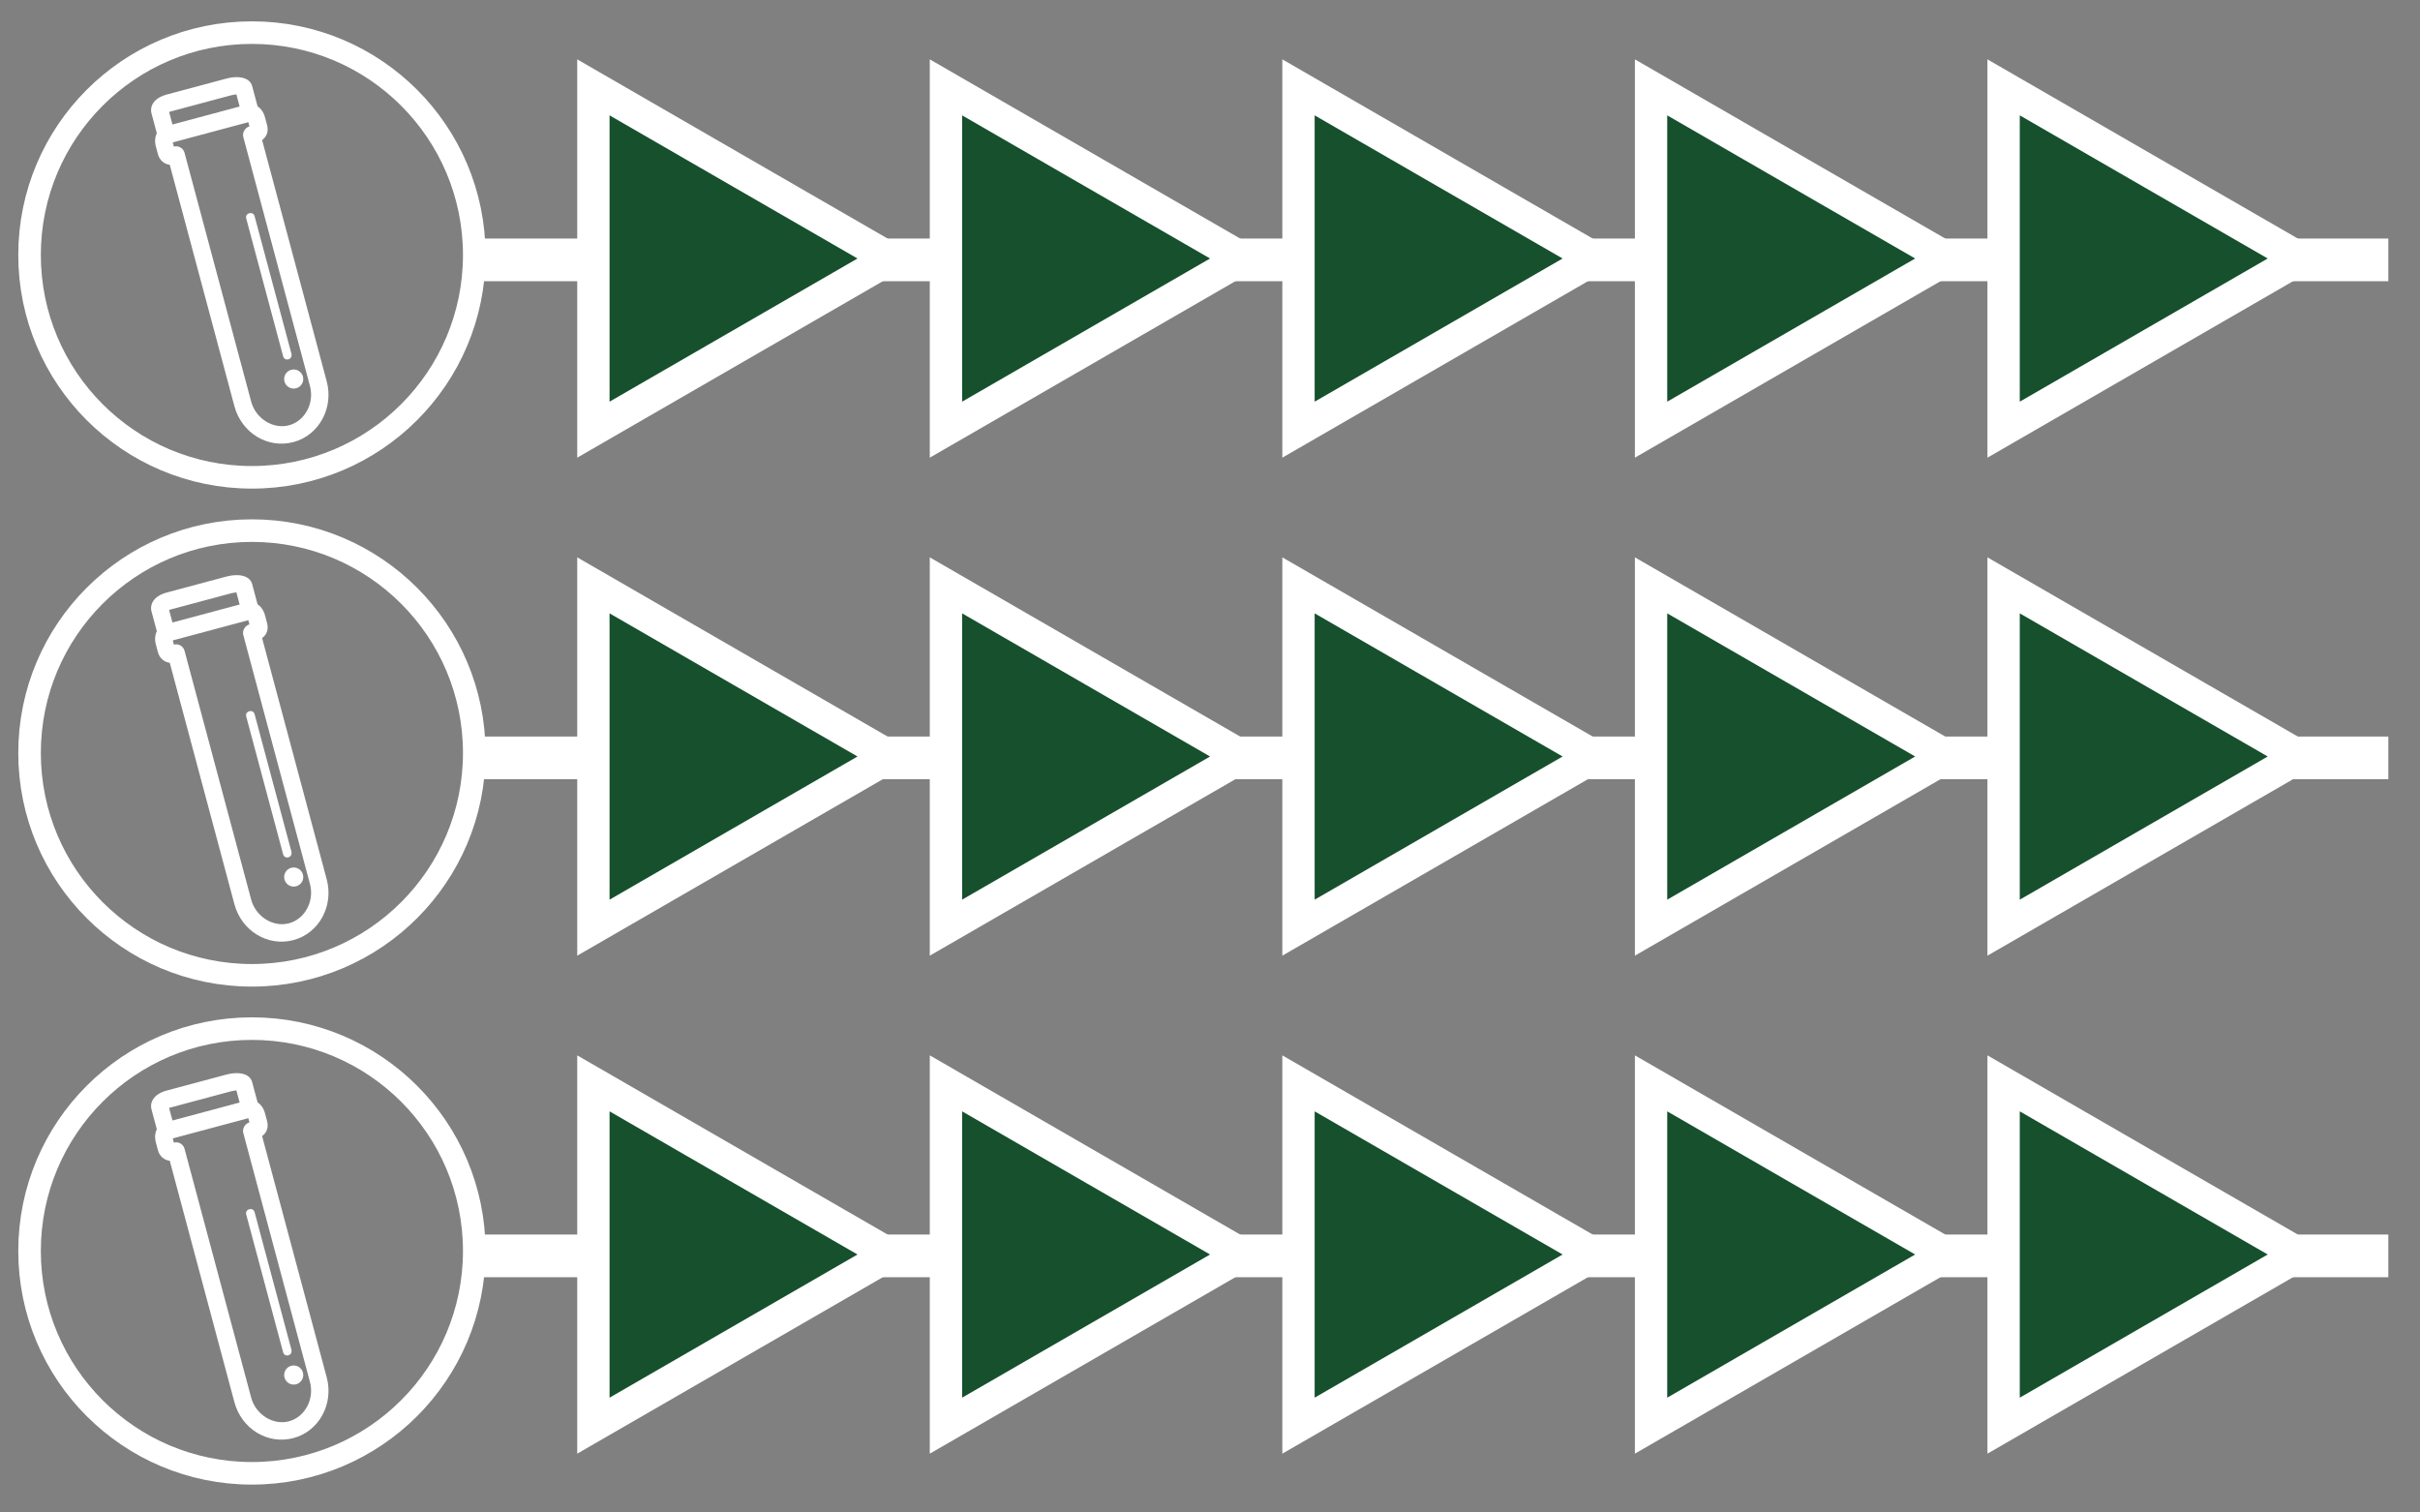 <?xml version="1.0" encoding="UTF-8" standalone="no"?>
<!-- Created with Inkscape (http://www.inkscape.org/) -->

<svg
   xmlns:dc="http://purl.org/dc/elements/1.1/"
   xmlns:cc="http://creativecommons.org/ns#"
   xmlns:rdf="http://www.w3.org/1999/02/22-rdf-syntax-ns#"
   xmlns:svg="http://www.w3.org/2000/svg"
   xmlns="http://www.w3.org/2000/svg"
   xmlns:sodipodi="http://sodipodi.sourceforge.net/DTD/sodipodi-0.dtd"
   xmlns:inkscape="http://www.inkscape.org/namespaces/inkscape"
   width="48mm"
   height="30mm"
   viewBox="0 0 170.079 106.299"
   id="svg5220"
   version="1.1"
   inkscape:version="0.91 r13725"
   sodipodi:docname="parallel_sample.svg">
  <rect x="0" y="0" width="170.079" height="106.299" fill="#808080" stroke="none"/>
  <defs
     id="defs5222" />
  <sodipodi:namedview
     id="base"
     pagecolor="#15261d"
     bordercolor="#666666"
     borderopacity="1.0"
     inkscape:pageopacity="0"
     inkscape:pageshadow="2"
     inkscape:zoom="2.8"
     inkscape:cx="99.201382"
     inkscape:cy="67.181701"
     inkscape:document-units="px"
     inkscape:current-layer="layer1"
     showgrid="false"
     fit-margin-top="0"
     fit-margin-left="0"
     fit-margin-right="0"
     fit-margin-bottom="0"
     inkscape:window-width="959"
     inkscape:window-height="1148"
     inkscape:window-x="0"
     inkscape:window-y="0"
     inkscape:window-maximized="0" />
  <g
     inkscape:label="Layer 1"
     inkscape:groupmode="layer"
     id="layer1"
     transform="translate(-21.79,-868.636)">
    <g
       id="g4500"
       transform="translate(12.857,35)">
      <g
         transform="translate(-7.814,0.715)"
         id="g4206">
        <g
           id="g4148"
           transform="matrix(1.586,0,0,1.586,611.057,115.904)"
           style="fill:none;stroke:#ffffff">
          <circle
             r="9.853"
             cy="507.526"
             cx="-363.56"
             id="path4142"
             style="color:#000000;clip-rule:nonzero;display:inline;overflow:visible;visibility:visible;opacity:1;isolation:auto;mix-blend-mode:normal;color-interpolation:sRGB;color-interpolation-filters:linearRGB;solid-color:#000000;solid-opacity:1;fill:none;fill-opacity:1;fill-rule:nonzero;stroke:#ffffff;stroke-width:1;stroke-linecap:butt;stroke-linejoin:miter;stroke-miterlimit:4;stroke-dasharray:none;stroke-dashoffset:0;stroke-opacity:1;color-rendering:auto;image-rendering:auto;shape-rendering:auto;text-rendering:auto;enable-background:accumulate" />
        </g>
        <g
           id="g4176"
           transform="matrix(0.295,-0.079,0.079,0.295,15.293,910.564)"
           style="fill:#ffffff">
          <g
             id="g4158"
             style="fill:#ffffff">
            <path
               id="path4160"
               d="m 62,16 0,-4.8 C 62,9 59.3,8 56.8,8 L 42.5,8 C 39.4,8 38,9.6 38,11.3 l 0,4.7 c -0.6,0.7 -1,1.7 -1,2.9 l 0,1.8 c 0,1.5 0.8,2.6 2,3.1 l 0,57.5 c 0,6.4 4.9,11.5 11,11.5 6.1,0 11,-5.2 11,-11.5 l 0,-57.5 c 1.3,-0.5 2,-1.6 2,-3.1 l 0,-1.8 C 63,17.7 62.6,16.7 62,16 Z M 42,12 c 0.1,0 0.3,0 0.5,0 l 14.3,0 c 0.5,0 0.9,0.1 1.2,0.1 l 0,2.9 -16,0 0,-3 z m 17,8 c -1,0 -2,0.9 -2,2 l 0,59.3 c 0,4.1 -3.2,7.5 -7,7.5 -3.8,0 -7,-3.5 -7,-7.5 L 43,22 c 0,-1.1 -0.9,-2 -2,-2 l 0,-1 18,0 0,1 z"
               inkscape:connector-curvature="0"
               style="fill:#ffffff" />
          </g>
          <g
             id="g4162"
             style="fill:#ffffff">
            <path
               id="path4164"
               d="m 53.8,74.1 c -0.6,0 -1,-0.4 -1,-1 l 0,-32.8 c 0,-0.6 0.4,-1 1,-1 0.6,0 1,0.4 1,1 l 0,32.7 c 0,0.6 -0.4,1.1 -1,1.1 z"
               inkscape:connector-curvature="0"
               style="fill:#ffffff" />
          </g>
          <g
             id="g4166"
             style="fill:#ffffff">
            <circle
               id="circle4168"
               r="2.2"
               cy="78.8"
               cx="53.8"
               style="fill:#ffffff" />
          </g>
        </g>
      </g>
      <g
         style="stroke:#ffffff"
         transform="translate(362.29,409.69)"
         id="g4177">
        <path
           sodipodi:nodetypes="cc"
           inkscape:connector-curvature="0"
           id="path4179"
           d="m -185.504,512.211 -134.011,0"
           style="fill:none;fill-rule:evenodd;stroke:#ffffff;stroke-width:3;stroke-linecap:butt;stroke-linejoin:miter;stroke-miterlimit:4.4;stroke-dasharray:none;stroke-opacity:1" />
        <g
           id="g4181"
           transform="translate(-580.078,118.306)"
           style="fill:#16502d;stroke:#ffffff">
          <path
             transform="matrix(1.136,0,0,1.136,-51.28,442.328)"
             d="m 299.77,-42.712 -9.17,5.295 -9.17,5.295 0,-10.589 0,-10.589 9.17,5.295 z"
             inkscape:randomized="0"
             inkscape:rounded="-3.469447e-18"
             inkscape:flatsided="false"
             sodipodi:arg2="1.0471976"
             sodipodi:arg1="0"
             sodipodi:r2="6.1136017"
             sodipodi:r1="12.227201"
             sodipodi:cy="-42.711864"
             sodipodi:cx="287.54236"
             sodipodi:sides="3"
             id="path4183"
             style="color:#000000;display:inline;overflow:visible;visibility:visible;fill:#16502d;fill-opacity:1;fill-rule:nonzero;stroke:#ffffff;stroke-width:2;marker:none;enable-background:accumulate"
             sodipodi:type="star" />
          <path
             sodipodi:type="star"
             style="color:#000000;display:inline;overflow:visible;visibility:visible;fill:#16502d;fill-opacity:1;fill-rule:nonzero;stroke:#ffffff;stroke-width:2;marker:none;enable-background:accumulate"
             id="path4185"
             sodipodi:sides="3"
             sodipodi:cx="287.54236"
             sodipodi:cy="-42.711864"
             sodipodi:r1="12.227201"
             sodipodi:r2="6.1136017"
             sodipodi:arg1="0"
             sodipodi:arg2="1.0471976"
             inkscape:flatsided="false"
             inkscape:rounded="-3.469447e-18"
             inkscape:randomized="0"
             d="m 299.77,-42.712 -9.17,5.295 -9.17,5.295 0,-10.589 0,-10.589 9.17,5.295 z"
             transform="matrix(1.136,0,0,1.136,-26.502,442.328)" />
          <path
             transform="matrix(1.136,0,0,1.136,-1.725,442.328)"
             d="m 299.77,-42.712 -9.17,5.295 -9.17,5.295 0,-10.589 0,-10.589 9.17,5.295 z"
             inkscape:randomized="0"
             inkscape:rounded="-3.469447e-18"
             inkscape:flatsided="false"
             sodipodi:arg2="1.0471976"
             sodipodi:arg1="0"
             sodipodi:r2="6.1136017"
             sodipodi:r1="12.227201"
             sodipodi:cy="-42.711864"
             sodipodi:cx="287.54236"
             sodipodi:sides="3"
             id="path4187"
             style="color:#000000;display:inline;overflow:visible;visibility:visible;fill:#16502d;fill-opacity:1;fill-rule:nonzero;stroke:#ffffff;stroke-width:2;marker:none;enable-background:accumulate"
             sodipodi:type="star" />
          <path
             sodipodi:type="star"
             style="color:#000000;display:inline;overflow:visible;visibility:visible;fill:#16502d;fill-opacity:1;fill-rule:nonzero;stroke:#ffffff;stroke-width:2;marker:none;enable-background:accumulate"
             id="path4189"
             sodipodi:sides="3"
             sodipodi:cx="287.54236"
             sodipodi:cy="-42.711864"
             sodipodi:r1="12.227201"
             sodipodi:r2="6.1136017"
             sodipodi:arg1="0"
             sodipodi:arg2="1.0471976"
             inkscape:flatsided="false"
             inkscape:rounded="-3.469447e-18"
             inkscape:randomized="0"
             d="m 299.77,-42.712 -9.17,5.295 -9.17,5.295 0,-10.589 0,-10.589 9.17,5.295 z"
             transform="matrix(1.136,0,0,1.136,23.053,442.328)" />
          <path
             transform="matrix(1.136,0,0,1.136,47.831,442.328)"
             d="m 299.77,-42.712 -9.17,5.295 -9.17,5.295 0,-10.589 0,-10.589 9.17,5.295 z"
             inkscape:randomized="0"
             inkscape:rounded="-3.469447e-18"
             inkscape:flatsided="false"
             sodipodi:arg2="1.0471976"
             sodipodi:arg1="0"
             sodipodi:r2="6.1136017"
             sodipodi:r1="12.227201"
             sodipodi:cy="-42.711864"
             sodipodi:cx="287.54236"
             sodipodi:sides="3"
             id="path4191"
             style="color:#000000;display:inline;overflow:visible;visibility:visible;fill:#16502d;fill-opacity:1;fill-rule:nonzero;stroke:#ffffff;stroke-width:2;marker:none;enable-background:accumulate"
             sodipodi:type="star" />
        </g>
      </g>
    </g>
    <g
       transform="translate(12.857,-35)"
       id="g4520">
      <g
         id="g4522"
         transform="translate(-7.814,0.715)">
        <g
           style="fill:none;stroke:#ffffff"
           transform="matrix(1.586,0,0,1.586,611.057,115.904)"
           id="g4524">
          <circle
             style="color:#000000;clip-rule:nonzero;display:inline;overflow:visible;visibility:visible;opacity:1;isolation:auto;mix-blend-mode:normal;color-interpolation:sRGB;color-interpolation-filters:linearRGB;solid-color:#000000;solid-opacity:1;fill:none;fill-opacity:1;fill-rule:nonzero;stroke:#ffffff;stroke-width:1;stroke-linecap:butt;stroke-linejoin:miter;stroke-miterlimit:4;stroke-dasharray:none;stroke-dashoffset:0;stroke-opacity:1;color-rendering:auto;image-rendering:auto;shape-rendering:auto;text-rendering:auto;enable-background:accumulate"
             id="circle4526"
             cx="-363.56"
             cy="507.526"
             r="9.853" />
        </g>
        <g
           style="fill:#ffffff"
           transform="matrix(0.295,-0.079,0.079,0.295,15.293,910.564)"
           id="g4528">
          <g
             style="fill:#ffffff"
             id="g4530">
            <path
               style="fill:#ffffff"
               inkscape:connector-curvature="0"
               d="m 62,16 0,-4.8 C 62,9 59.3,8 56.8,8 L 42.5,8 C 39.4,8 38,9.6 38,11.3 l 0,4.7 c -0.6,0.7 -1,1.7 -1,2.9 l 0,1.8 c 0,1.5 0.8,2.6 2,3.1 l 0,57.5 c 0,6.4 4.9,11.5 11,11.5 6.1,0 11,-5.2 11,-11.5 l 0,-57.5 c 1.3,-0.5 2,-1.6 2,-3.1 l 0,-1.8 C 63,17.7 62.6,16.7 62,16 Z M 42,12 c 0.1,0 0.3,0 0.5,0 l 14.3,0 c 0.5,0 0.9,0.1 1.2,0.1 l 0,2.9 -16,0 0,-3 z m 17,8 c -1,0 -2,0.9 -2,2 l 0,59.3 c 0,4.1 -3.2,7.5 -7,7.5 -3.8,0 -7,-3.5 -7,-7.5 L 43,22 c 0,-1.1 -0.9,-2 -2,-2 l 0,-1 18,0 0,1 z"
               id="path4532" />
          </g>
          <g
             style="fill:#ffffff"
             id="g4534">
            <path
               style="fill:#ffffff"
               inkscape:connector-curvature="0"
               d="m 53.8,74.1 c -0.6,0 -1,-0.4 -1,-1 l 0,-32.8 c 0,-0.6 0.4,-1 1,-1 0.6,0 1,0.4 1,1 l 0,32.7 c 0,0.6 -0.4,1.1 -1,1.1 z"
               id="path4536" />
          </g>
          <g
             style="fill:#ffffff"
             id="g4538">
            <circle
               style="fill:#ffffff"
               cx="53.8"
               cy="78.8"
               r="2.2"
               id="circle4540" />
          </g>
        </g>
      </g>
      <g
         id="g4542"
         transform="translate(362.29,409.69)"
         style="stroke:#ffffff">
        <path
           style="fill:none;fill-rule:evenodd;stroke:#ffffff;stroke-width:3;stroke-linecap:butt;stroke-linejoin:miter;stroke-miterlimit:4.4;stroke-dasharray:none;stroke-opacity:1"
           d="m -185.504,512.211 -134.011,0"
           id="path4544"
           inkscape:connector-curvature="0"
           sodipodi:nodetypes="cc" />
        <g
           style="fill:#16502d;stroke:#ffffff"
           transform="translate(-580.078,118.306)"
           id="g4546">
          <path
             sodipodi:type="star"
             style="color:#000000;display:inline;overflow:visible;visibility:visible;fill:#16502d;fill-opacity:1;fill-rule:nonzero;stroke:#ffffff;stroke-width:2;marker:none;enable-background:accumulate"
             id="path4548"
             sodipodi:sides="3"
             sodipodi:cx="287.54236"
             sodipodi:cy="-42.711864"
             sodipodi:r1="12.227201"
             sodipodi:r2="6.1136017"
             sodipodi:arg1="0"
             sodipodi:arg2="1.0471976"
             inkscape:flatsided="false"
             inkscape:rounded="-3.469447e-18"
             inkscape:randomized="0"
             d="m 299.77,-42.712 -9.17,5.295 -9.17,5.295 0,-10.589 0,-10.589 9.17,5.295 z"
             transform="matrix(1.136,0,0,1.136,-51.28,442.328)" />
          <path
             transform="matrix(1.136,0,0,1.136,-26.502,442.328)"
             d="m 299.77,-42.712 -9.17,5.295 -9.17,5.295 0,-10.589 0,-10.589 9.17,5.295 z"
             inkscape:randomized="0"
             inkscape:rounded="-3.469447e-18"
             inkscape:flatsided="false"
             sodipodi:arg2="1.0471976"
             sodipodi:arg1="0"
             sodipodi:r2="6.1136017"
             sodipodi:r1="12.227201"
             sodipodi:cy="-42.711864"
             sodipodi:cx="287.54236"
             sodipodi:sides="3"
             id="path4550"
             style="color:#000000;display:inline;overflow:visible;visibility:visible;fill:#16502d;fill-opacity:1;fill-rule:nonzero;stroke:#ffffff;stroke-width:2;marker:none;enable-background:accumulate"
             sodipodi:type="star" />
          <path
             sodipodi:type="star"
             style="color:#000000;display:inline;overflow:visible;visibility:visible;fill:#16502d;fill-opacity:1;fill-rule:nonzero;stroke:#ffffff;stroke-width:2;marker:none;enable-background:accumulate"
             id="path4552"
             sodipodi:sides="3"
             sodipodi:cx="287.54236"
             sodipodi:cy="-42.711864"
             sodipodi:r1="12.227201"
             sodipodi:r2="6.1136017"
             sodipodi:arg1="0"
             sodipodi:arg2="1.0471976"
             inkscape:flatsided="false"
             inkscape:rounded="-3.469447e-18"
             inkscape:randomized="0"
             d="m 299.77,-42.712 -9.17,5.295 -9.17,5.295 0,-10.589 0,-10.589 9.17,5.295 z"
             transform="matrix(1.136,0,0,1.136,-1.725,442.328)" />
          <path
             transform="matrix(1.136,0,0,1.136,23.053,442.328)"
             d="m 299.77,-42.712 -9.17,5.295 -9.17,5.295 0,-10.589 0,-10.589 9.17,5.295 z"
             inkscape:randomized="0"
             inkscape:rounded="-3.469447e-18"
             inkscape:flatsided="false"
             sodipodi:arg2="1.0471976"
             sodipodi:arg1="0"
             sodipodi:r2="6.1136017"
             sodipodi:r1="12.227201"
             sodipodi:cy="-42.711864"
             sodipodi:cx="287.54236"
             sodipodi:sides="3"
             id="path4554"
             style="color:#000000;display:inline;overflow:visible;visibility:visible;fill:#16502d;fill-opacity:1;fill-rule:nonzero;stroke:#ffffff;stroke-width:2;marker:none;enable-background:accumulate"
             sodipodi:type="star" />
          <path
             sodipodi:type="star"
             style="color:#000000;display:inline;overflow:visible;visibility:visible;fill:#16502d;fill-opacity:1;fill-rule:nonzero;stroke:#ffffff;stroke-width:2;marker:none;enable-background:accumulate"
             id="path4556"
             sodipodi:sides="3"
             sodipodi:cx="287.54236"
             sodipodi:cy="-42.711864"
             sodipodi:r1="12.227201"
             sodipodi:r2="6.1136017"
             sodipodi:arg1="0"
             sodipodi:arg2="1.0471976"
             inkscape:flatsided="false"
             inkscape:rounded="-3.469447e-18"
             inkscape:randomized="0"
             d="m 299.77,-42.712 -9.17,5.295 -9.17,5.295 0,-10.589 0,-10.589 9.17,5.295 z"
             transform="matrix(1.136,0,0,1.136,47.831,442.328)" />
        </g>
      </g>
    </g>
    <g
       id="g4558"
       transform="translate(12.857,-1.0815711e-8)">
      <g
         transform="translate(-7.814,0.715)"
         id="g4560">
        <g
           id="g4562"
           transform="matrix(1.586,0,0,1.586,611.057,115.904)"
           style="fill:none;stroke:#ffffff">
          <circle
             r="9.853"
             cy="507.526"
             cx="-363.56"
             id="circle4564"
             style="color:#000000;clip-rule:nonzero;display:inline;overflow:visible;visibility:visible;opacity:1;isolation:auto;mix-blend-mode:normal;color-interpolation:sRGB;color-interpolation-filters:linearRGB;solid-color:#000000;solid-opacity:1;fill:none;fill-opacity:1;fill-rule:nonzero;stroke:#ffffff;stroke-width:1;stroke-linecap:butt;stroke-linejoin:miter;stroke-miterlimit:4;stroke-dasharray:none;stroke-dashoffset:0;stroke-opacity:1;color-rendering:auto;image-rendering:auto;shape-rendering:auto;text-rendering:auto;enable-background:accumulate" />
        </g>
        <g
           id="g4566"
           transform="matrix(0.295,-0.079,0.079,0.295,15.293,910.564)"
           style="fill:#ffffff">
          <g
             id="g4568"
             style="fill:#ffffff">
            <path
               id="path4570"
               d="m 62,16 0,-4.8 C 62,9 59.3,8 56.8,8 L 42.5,8 C 39.4,8 38,9.6 38,11.3 l 0,4.7 c -0.6,0.7 -1,1.7 -1,2.9 l 0,1.8 c 0,1.5 0.8,2.6 2,3.1 l 0,57.5 c 0,6.4 4.9,11.5 11,11.5 6.1,0 11,-5.2 11,-11.5 l 0,-57.5 c 1.3,-0.5 2,-1.6 2,-3.1 l 0,-1.8 C 63,17.7 62.6,16.7 62,16 Z M 42,12 c 0.1,0 0.3,0 0.5,0 l 14.3,0 c 0.5,0 0.9,0.1 1.2,0.1 l 0,2.9 -16,0 0,-3 z m 17,8 c -1,0 -2,0.9 -2,2 l 0,59.3 c 0,4.1 -3.2,7.5 -7,7.5 -3.8,0 -7,-3.5 -7,-7.5 L 43,22 c 0,-1.1 -0.9,-2 -2,-2 l 0,-1 18,0 0,1 z"
               inkscape:connector-curvature="0"
               style="fill:#ffffff" />
          </g>
          <g
             id="g4572"
             style="fill:#ffffff">
            <path
               id="path4574"
               d="m 53.8,74.1 c -0.6,0 -1,-0.4 -1,-1 l 0,-32.8 c 0,-0.6 0.4,-1 1,-1 0.6,0 1,0.4 1,1 l 0,32.7 c 0,0.6 -0.4,1.1 -1,1.1 z"
               inkscape:connector-curvature="0"
               style="fill:#ffffff" />
          </g>
          <g
             id="g4576"
             style="fill:#ffffff">
            <circle
               id="circle4578"
               r="2.2"
               cy="78.8"
               cx="53.8"
               style="fill:#ffffff" />
          </g>
        </g>
      </g>
      <g
         style="stroke:#ffffff"
         transform="translate(362.29,409.69)"
         id="g4580">
        <path
           sodipodi:nodetypes="cc"
           inkscape:connector-curvature="0"
           id="path4582"
           d="m -185.504,512.211 -134.011,0"
           style="fill:none;fill-rule:evenodd;stroke:#ffffff;stroke-width:3;stroke-linecap:butt;stroke-linejoin:miter;stroke-miterlimit:4.4;stroke-dasharray:none;stroke-opacity:1" />
        <g
           id="g4584"
           transform="translate(-580.078,118.306)"
           style="fill:#16502d;stroke:#ffffff">
          <path
             transform="matrix(1.136,0,0,1.136,-51.28,442.328)"
             d="m 299.77,-42.712 -9.17,5.295 -9.17,5.295 0,-10.589 0,-10.589 9.17,5.295 z"
             inkscape:randomized="0"
             inkscape:rounded="-3.469447e-18"
             inkscape:flatsided="false"
             sodipodi:arg2="1.0471976"
             sodipodi:arg1="0"
             sodipodi:r2="6.1136017"
             sodipodi:r1="12.227201"
             sodipodi:cy="-42.711864"
             sodipodi:cx="287.54236"
             sodipodi:sides="3"
             id="path4586"
             style="color:#000000;display:inline;overflow:visible;visibility:visible;fill:#16502d;fill-opacity:1;fill-rule:nonzero;stroke:#ffffff;stroke-width:2;marker:none;enable-background:accumulate"
             sodipodi:type="star" />
          <path
             sodipodi:type="star"
             style="color:#000000;display:inline;overflow:visible;visibility:visible;fill:#16502d;fill-opacity:1;fill-rule:nonzero;stroke:#ffffff;stroke-width:2;marker:none;enable-background:accumulate"
             id="path4588"
             sodipodi:sides="3"
             sodipodi:cx="287.54236"
             sodipodi:cy="-42.711864"
             sodipodi:r1="12.227201"
             sodipodi:r2="6.1136017"
             sodipodi:arg1="0"
             sodipodi:arg2="1.0471976"
             inkscape:flatsided="false"
             inkscape:rounded="-3.469447e-18"
             inkscape:randomized="0"
             d="m 299.77,-42.712 -9.17,5.295 -9.17,5.295 0,-10.589 0,-10.589 9.17,5.295 z"
             transform="matrix(1.136,0,0,1.136,-26.502,442.328)" />
          <path
             transform="matrix(1.136,0,0,1.136,-1.725,442.328)"
             d="m 299.77,-42.712 -9.17,5.295 -9.17,5.295 0,-10.589 0,-10.589 9.17,5.295 z"
             inkscape:randomized="0"
             inkscape:rounded="-3.469447e-18"
             inkscape:flatsided="false"
             sodipodi:arg2="1.0471976"
             sodipodi:arg1="0"
             sodipodi:r2="6.1136017"
             sodipodi:r1="12.227201"
             sodipodi:cy="-42.711864"
             sodipodi:cx="287.54236"
             sodipodi:sides="3"
             id="path4590"
             style="color:#000000;display:inline;overflow:visible;visibility:visible;fill:#16502d;fill-opacity:1;fill-rule:nonzero;stroke:#ffffff;stroke-width:2;marker:none;enable-background:accumulate"
             sodipodi:type="star" />
          <path
             sodipodi:type="star"
             style="color:#000000;display:inline;overflow:visible;visibility:visible;fill:#16502d;fill-opacity:1;fill-rule:nonzero;stroke:#ffffff;stroke-width:2;marker:none;enable-background:accumulate"
             id="path4592"
             sodipodi:sides="3"
             sodipodi:cx="287.54236"
             sodipodi:cy="-42.711864"
             sodipodi:r1="12.227201"
             sodipodi:r2="6.1136017"
             sodipodi:arg1="0"
             sodipodi:arg2="1.0471976"
             inkscape:flatsided="false"
             inkscape:rounded="-3.469447e-18"
             inkscape:randomized="0"
             d="m 299.77,-42.712 -9.17,5.295 -9.17,5.295 0,-10.589 0,-10.589 9.17,5.295 z"
             transform="matrix(1.136,0,0,1.136,23.053,442.328)" />
          <path
             transform="matrix(1.136,0,0,1.136,47.831,442.328)"
             d="m 299.77,-42.712 -9.17,5.295 -9.17,5.295 0,-10.589 0,-10.589 9.17,5.295 z"
             inkscape:randomized="0"
             inkscape:rounded="-3.469447e-18"
             inkscape:flatsided="false"
             sodipodi:arg2="1.0471976"
             sodipodi:arg1="0"
             sodipodi:r2="6.1136017"
             sodipodi:r1="12.227201"
             sodipodi:cy="-42.711864"
             sodipodi:cx="287.54236"
             sodipodi:sides="3"
             id="path4594"
             style="color:#000000;display:inline;overflow:visible;visibility:visible;fill:#16502d;fill-opacity:1;fill-rule:nonzero;stroke:#ffffff;stroke-width:2;marker:none;enable-background:accumulate"
             sodipodi:type="star" />
        </g>
      </g>
    </g>
  </g>
</svg>
